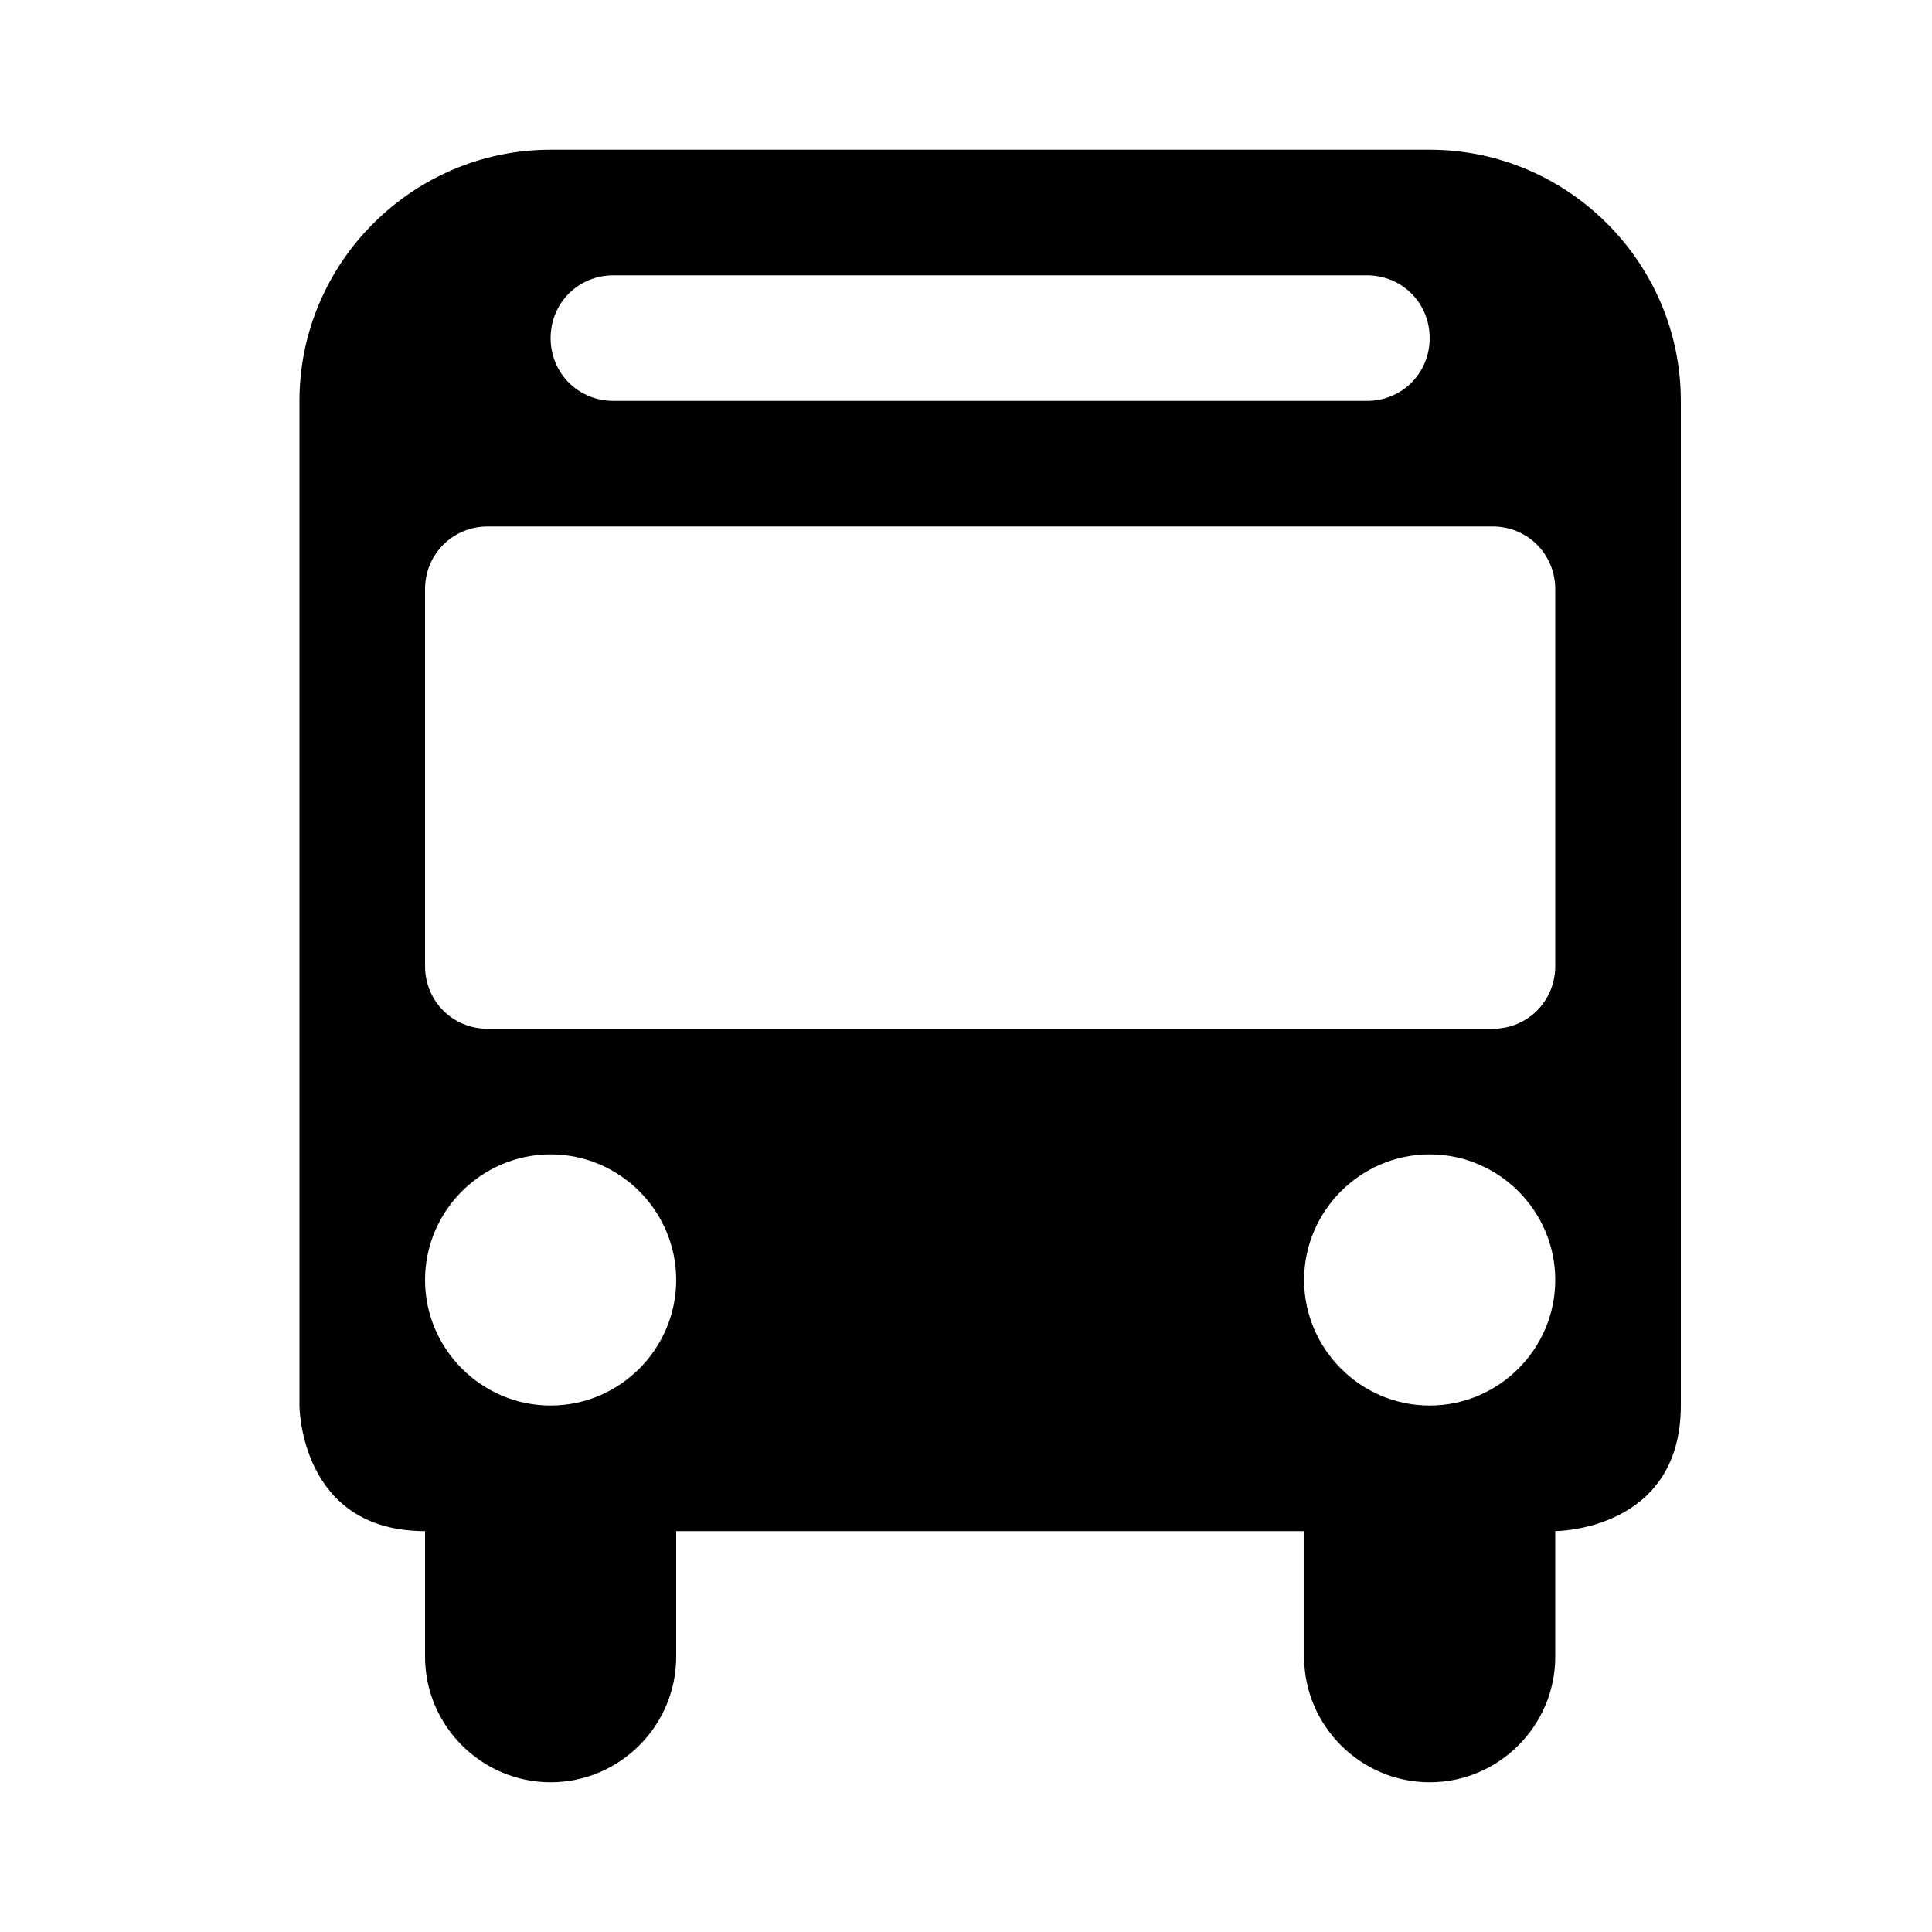 <svg width="16" height="16" viewBox="0 0 16 16" fill="none" xmlns="http://www.w3.org/2000/svg">
<path d="M2.48 3.32C2.48 2.176 3.416 1.24 4.56 1.24H11.84C12.984 1.24 13.92 2.176 13.92 3.32V11.64C13.92 12.68 12.88 12.68 12.88 12.68V13.72C12.88 14.292 12.412 14.76 11.84 14.76C11.268 14.76 10.8 14.292 10.8 13.72V12.68H5.6V13.72C5.6 14.292 5.132 14.76 4.56 14.76C3.988 14.76 3.52 14.292 3.52 13.72V12.68C2.48 12.68 2.48 11.64 2.48 11.64V3.32ZM4.04 4.36C3.749 4.36 3.52 4.589 3.52 4.88V8C3.52 8.291 3.749 8.52 4.04 8.52H12.36C12.651 8.52 12.88 8.291 12.88 8V4.88C12.88 4.589 12.651 4.36 12.36 4.36H4.04ZM4.56 9.56C3.988 9.56 3.52 10.028 3.52 10.6C3.52 11.172 3.988 11.64 4.56 11.64C5.132 11.64 5.6 11.172 5.6 10.6C5.6 10.028 5.132 9.56 4.56 9.56ZM11.84 9.56C11.268 9.56 10.8 10.028 10.8 10.6C10.8 11.172 11.268 11.64 11.84 11.64C12.412 11.64 12.88 11.172 12.88 10.6C12.88 10.028 12.412 9.56 11.84 9.56ZM4.56 2.8C4.56 3.091 4.789 3.32 5.08 3.32H11.32C11.611 3.32 11.84 3.091 11.84 2.8C11.84 2.509 11.611 2.28 11.32 2.28H5.08C4.789 2.28 4.56 2.509 4.56 2.8Z" fill="black"/>
</svg>
